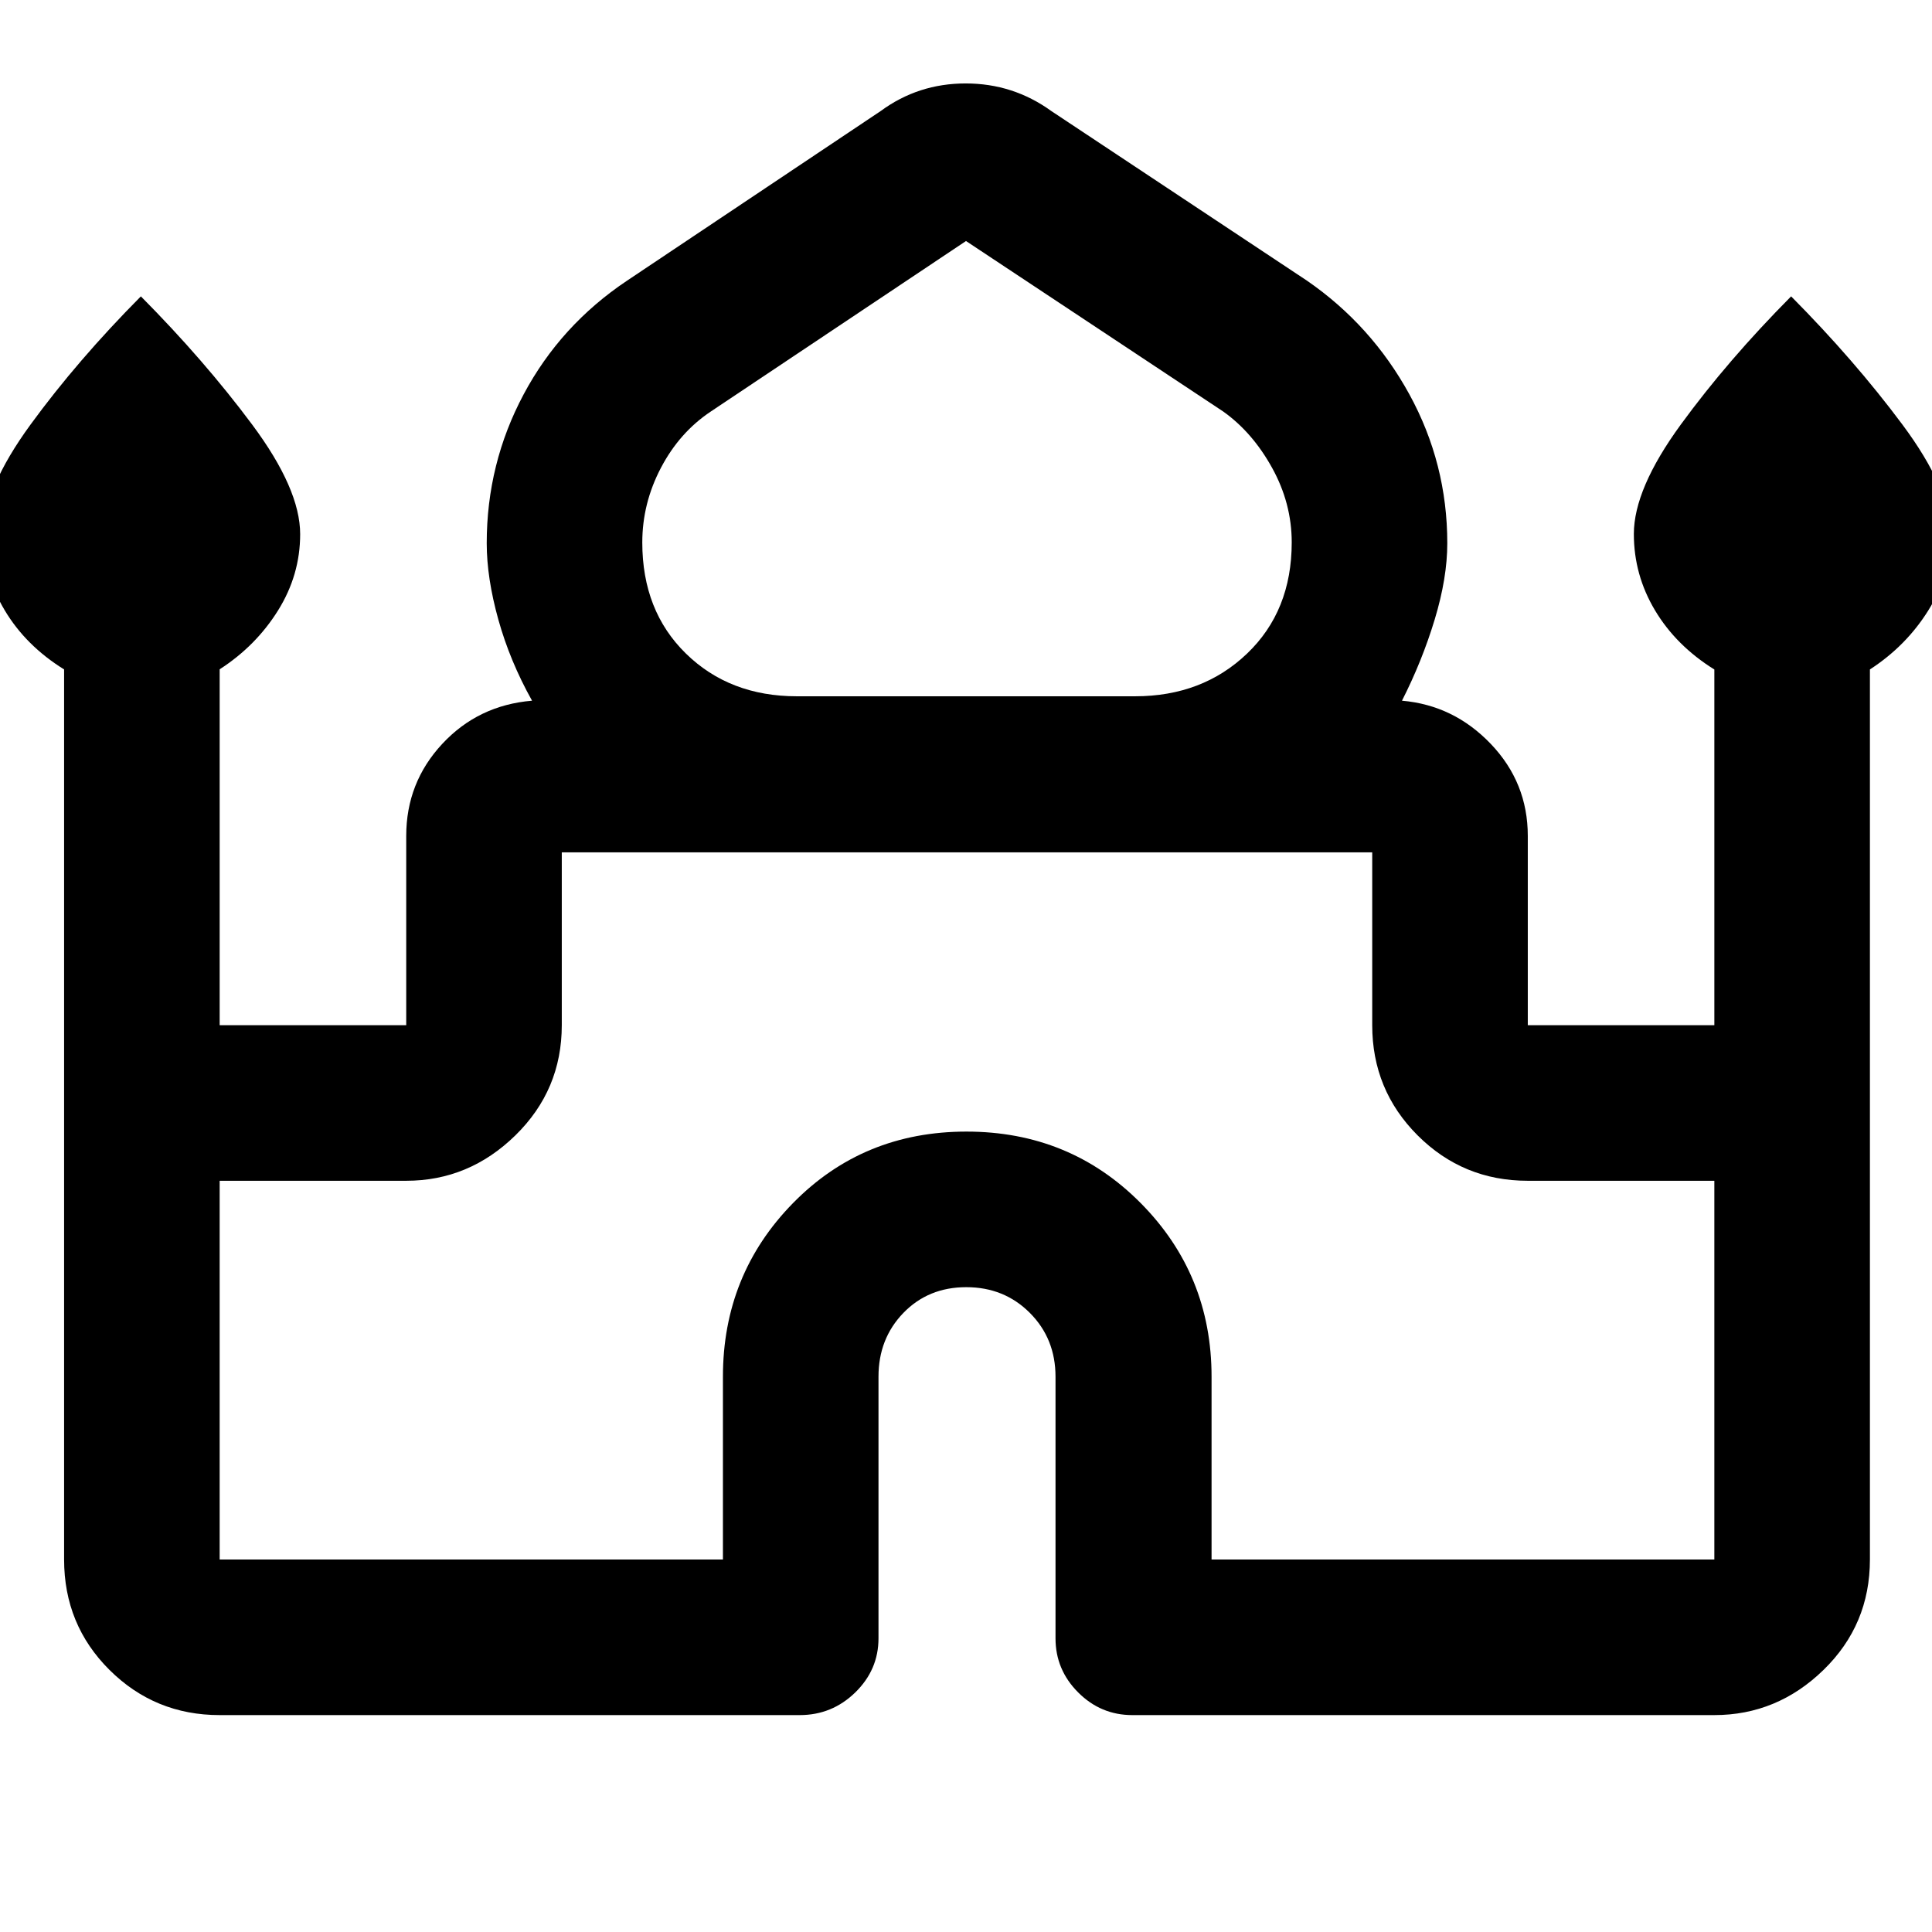 <svg xmlns="http://www.w3.org/2000/svg" height="48" viewBox="0 -960 960 960" width="48"><path d="M31.85-185.09v-442.28q-19-11.78-29.5-29.37-10.5-17.59-10.5-37.94 0-22.39 23.33-54.36 23.34-31.98 54.82-63.7 31.48 31.72 55.32 63.74 23.83 32.01 23.83 54.42 0 20.3-11 37.92t-29 29.23v176.84h92.7v-94.04q0-26.48 17.88-45.72t44.64-21.48q-11-19.67-16.76-40.34-5.76-20.66-5.76-37.89 0-39.61 18.35-74 18.34-34.39 51.37-56.48l126.04-84.29q18.63-13.71 42.23-13.71 23.59 0 42.55 13.71l127.04 84.29q32.03 22.09 50.88 56.48 18.84 34.39 18.84 74 0 17.23-6.26 37.89-6.26 20.67-16.26 40.34 25.76 2.24 44.14 21.48 18.38 19.24 18.38 45.72v94.04h92.7v-176.74q-19-11.82-29.5-29.41t-10.5-37.94q0-22.39 23.33-54.36 23.34-31.98 54.82-63.7 31.48 31.72 55.32 63.74 23.83 32.01 23.83 54.42 0 20.3-11 37.92t-29 29.3v442.27q0 32.44-23.06 54.87-23.06 22.44-54.24 22.44H562.63q-15.64 0-26.89-11.26-11.26-11.26-11.26-26.89v-130q0-18.91-12.75-31.7-12.75-12.78-31.6-12.78-18.84 0-31.23 12.78-12.38 12.79-12.38 31.7v130q0 15.63-11.54 26.89-11.55 11.26-27.61 11.26H109.15q-32.18 0-54.74-22.44-22.56-22.43-22.56-54.87ZM396-614.02h168q33.46 0 55.65-21.21 22.2-21.21 22.2-55.26 0-19.42-9.76-37.06-9.76-17.65-24.31-27.99L480-840.24l-126.78 84.7q-15.55 10.34-24.81 28-9.26 17.66-9.26 37.08 0 34.02 21.7 55.23 21.69 21.21 55.15 21.21ZM109.15-185.09h250.07v-90.84q0-50.75 34.83-86.27 34.84-35.52 86.18-35.52t86.57 35.52q35.22 35.52 35.22 86.27v90.84h249.83v-188.19h-92.7q-32.18 0-54.74-22.56-22.56-22.56-22.56-54.75v-85.89h-402.7v85.89q0 32.19-23.06 54.75-23.06 22.56-54.24 22.56h-92.7v188.19ZM480-536.48Zm0-77.54Zm0 2.19Z"/></svg>